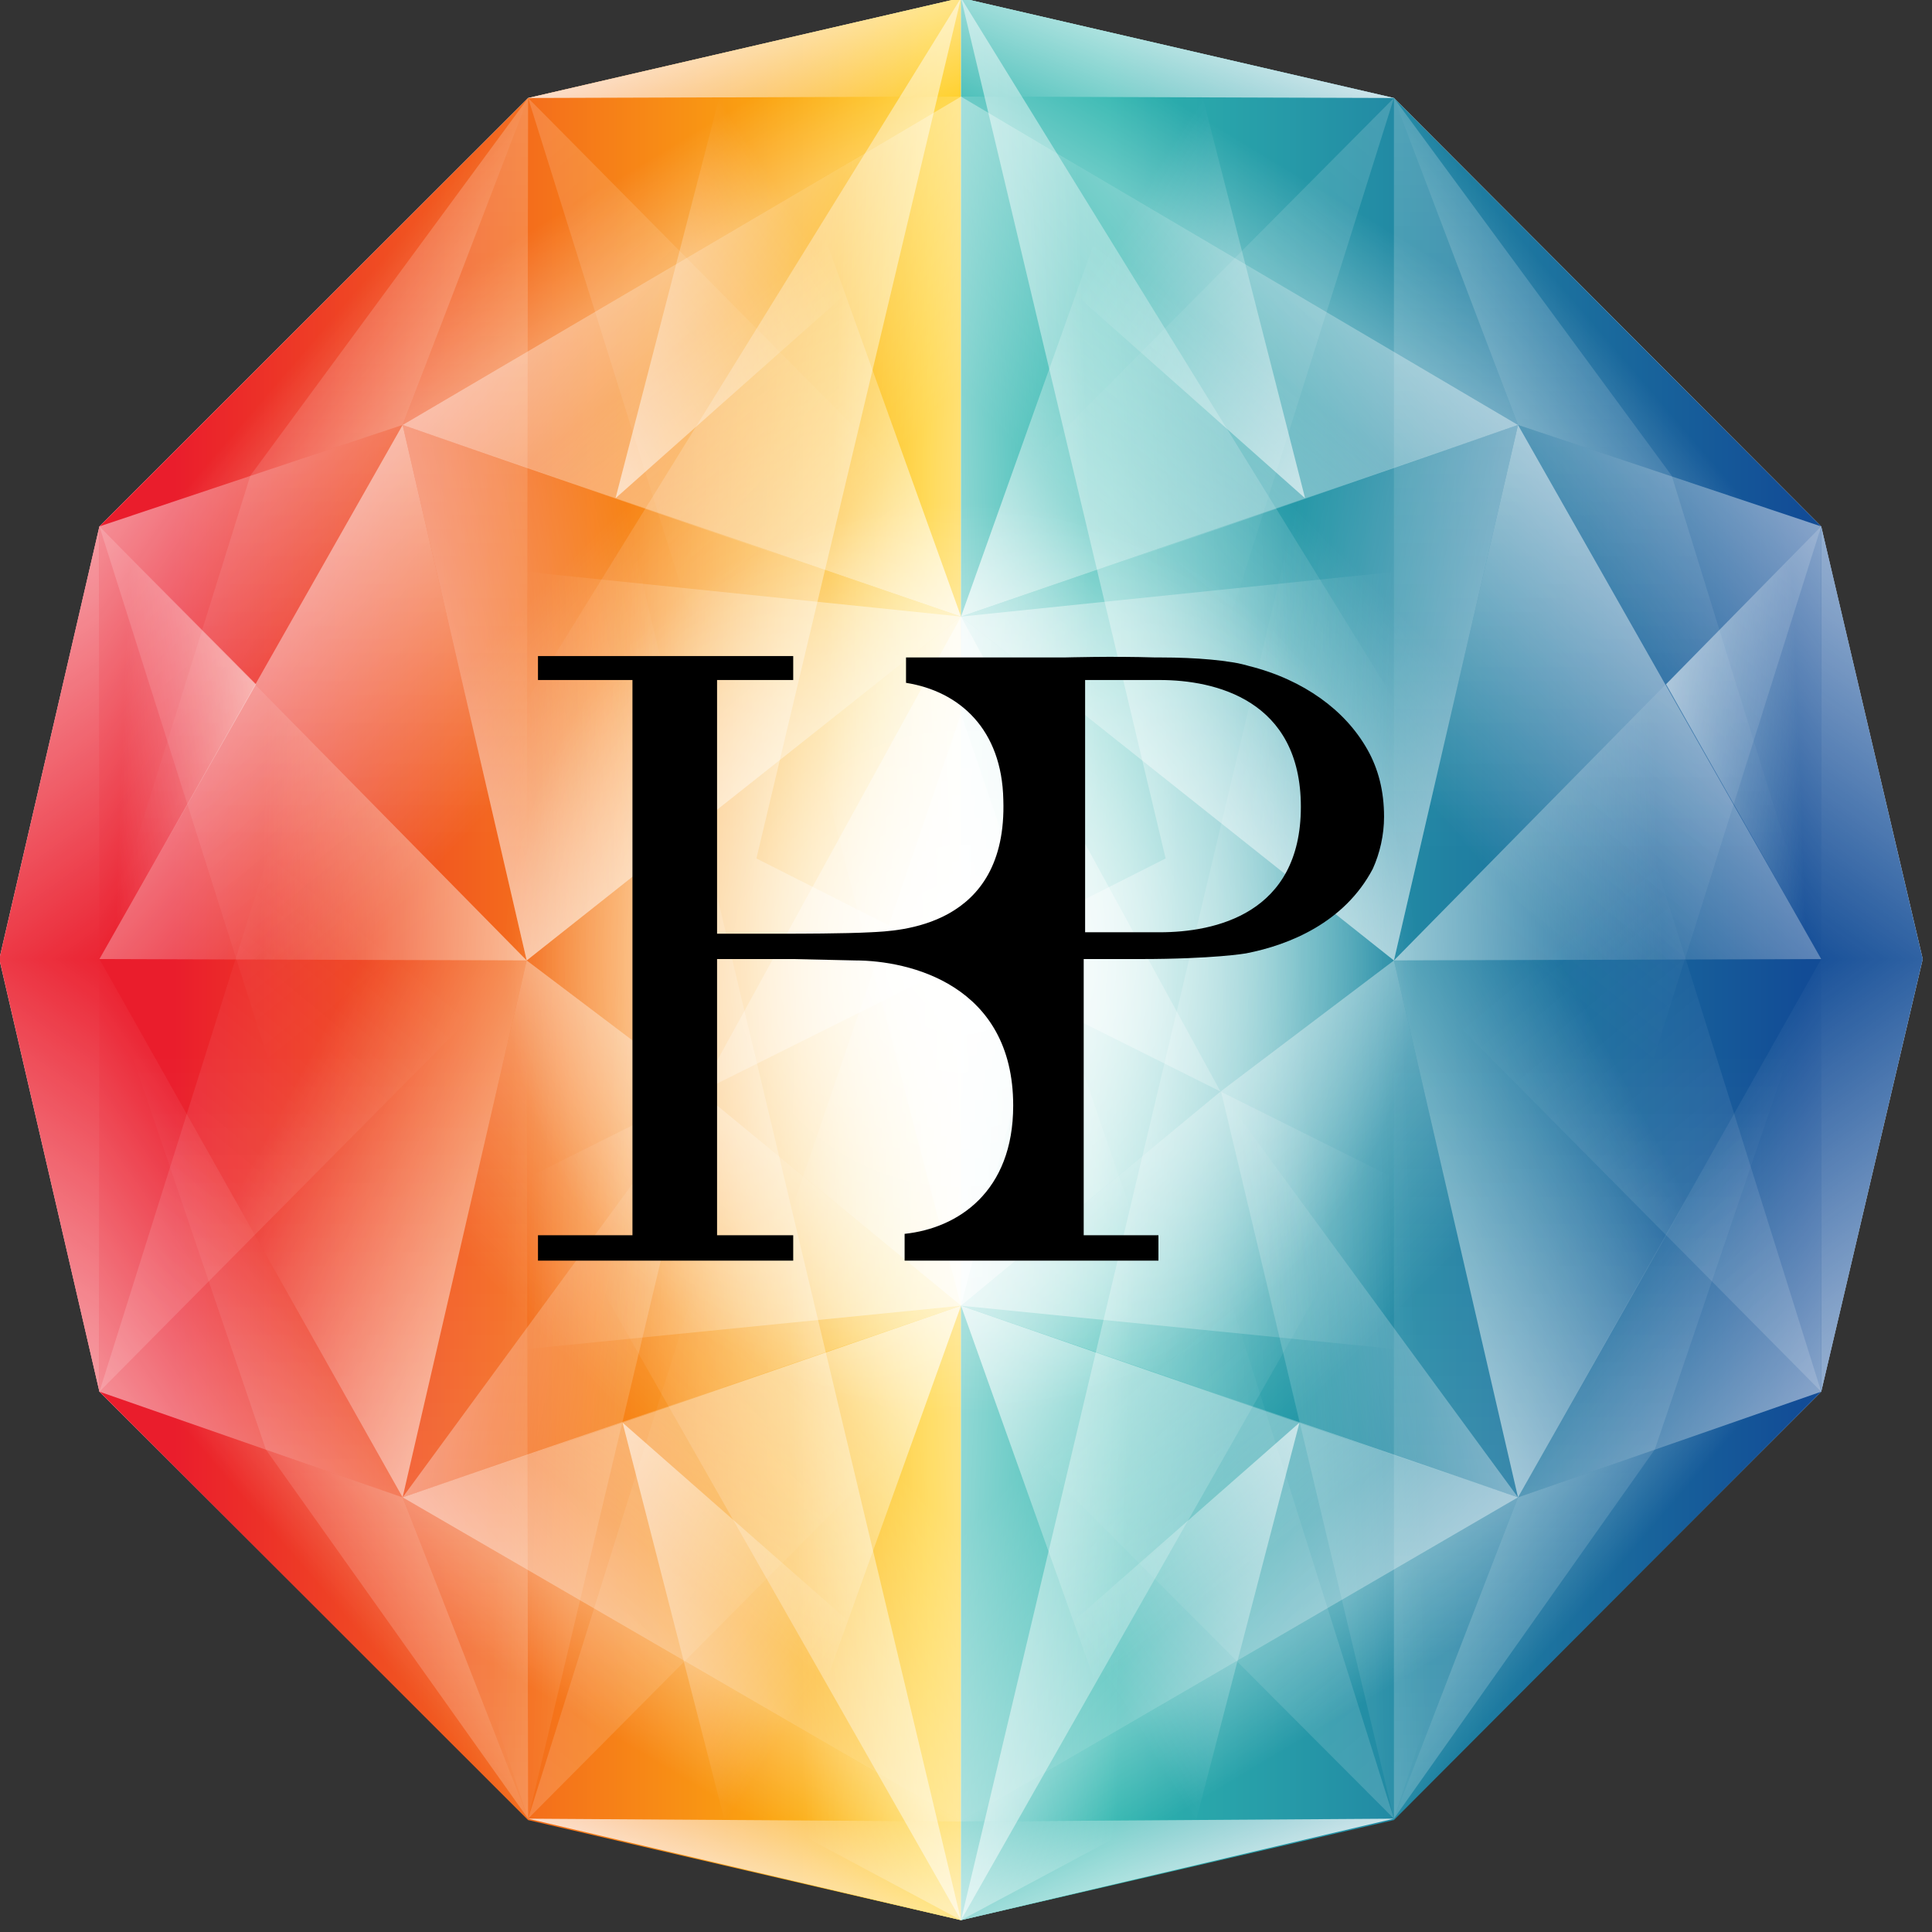 <?xml version="1.0" encoding="UTF-8" standalone="no"?>
<!DOCTYPE svg PUBLIC "-//W3C//DTD SVG 1.1//EN" "http://www.w3.org/Graphics/SVG/1.1/DTD/svg11.dtd">
<svg width="100%" height="100%" viewBox="0 0 137 137" version="1.1" xmlns="http://www.w3.org/2000/svg" xmlns:xlink="http://www.w3.org/1999/xlink" xml:space="preserve" xmlns:serif="http://www.serif.com/" style="fill-rule:evenodd;clip-rule:evenodd;stroke-linejoin:round;stroke-miterlimit:1.414;">
    <rect x="0" y="0" width="137" height="137" fill="#333333" stroke="none"/>
    <g id="Artboard1" transform="matrix(0.868,0,0,0.882,-237.844,-278.091)">
        <rect x="273.911" y="315.122" width="157.148" height="154.592" style="fill:none;"/>
        <g transform="matrix(1.152,0,0,1.133,264.396,308.899)">
            <path d="M137.5,43L107.2,12.6L76.5,5.5L45.8,12.6L15.4,43L8.3,73.7L15.4,104.4L45.8,134.7L76.5,141.9L107.2,134.7L137.5,104.4L144.7,73.7L137.5,43Z" style="fill:white;fill-rule:nonzero;"/>
        </g>
        <g transform="matrix(1.152,0,0,1.133,264.396,308.899)">
            <path d="M76.5,5.5L76.5,141.9L45.8,134.8L15.4,104.4L8.3,73.7L15.4,43L45.8,12.6L76.5,5.5Z" style="fill:url(#_Linear1);fill-rule:nonzero;"/>
        </g>
        <g transform="matrix(1.152,0,0,1.133,264.396,308.899)">
            <path d="M76.5,5.5L76.5,141.9L107.2,134.8L137.5,104.4L144.7,73.7L137.5,43L107.2,12.6L76.5,5.5Z" style="fill:url(#_Linear2);fill-rule:nonzero;"/>
        </g>
        <g transform="matrix(1.152,0,0,1.133,264.396,308.899)">
            <g>
                <g>
                    <path d="M45.8,134.7L76.5,5.5L15.4,104.4L76.5,73.9L15.4,43" style="fill:url(#_Linear3);fill-rule:nonzero;"/>
                    <path d="M45.8,134.7L76.5,134.9L76.5,141.9L45.8,134.7Z" style="fill:url(#_Linear4);fill-rule:nonzero;"/>
                    <path d="M45.8,12.6L76.5,12.5L76.5,5.5L45.8,12.6Z" style="fill:url(#_Linear5);fill-rule:nonzero;"/>
                    <path d="M15.4,104.4L45.8,134.7L36.9,111.9L15.4,104.4Z" style="fill:url(#_Linear6);fill-rule:nonzero;"/>
                    <path d="M15.4,43L45.8,12.6L36.9,35.8L15.4,43Z" style="fill:url(#_Linear7);fill-rule:nonzero;"/>
                    <path d="M15.4,73.7L36.9,35.8L15.4,43L15.4,73.7Z" style="fill:url(#_Linear8);fill-rule:nonzero;"/>
                    <path d="M15.4,73.7L36.9,111.9L15.4,104.4L15.4,73.7Z" style="fill:url(#_Linear9);fill-rule:nonzero;"/>
                    <path d="M45.8,12.6L36.9,35.8L76.5,12.5L45.8,12.6Z" style="fill:url(#_Linear10);fill-rule:nonzero;"/>
                    <path d="M45.8,134.7L36.9,111.9L76.5,134.9L45.8,134.7Z" style="fill:url(#_Linear11);fill-rule:nonzero;"/>
                    <path d="M15.4,73.7L45.7,73.8L36.9,35.8L15.4,73.7Z" style="fill:url(#_Linear12);fill-rule:nonzero;"/>
                    <path d="M15.4,73.7L45.7,73.8L36.9,111.9L15.4,73.7Z" style="fill:url(#_Linear13);fill-rule:nonzero;"/>
                    <path d="M36.9,35.8L76.5,49.5L76.5,12.5L36.9,35.8Z" style="fill:url(#_Linear14);fill-rule:nonzero;"/>
                    <path d="M76.5,49.4L45.7,73.8L36.9,35.8L76.5,49.4Z" style="fill:url(#_Linear15);fill-rule:nonzero;"/>
                    <path d="M36.9,111.9L76.5,98.3L76.5,134.9L36.9,111.9Z" style="fill:url(#_Linear16);fill-rule:nonzero;"/>
                    <path d="M76.5,98.3L58,83.1L45.7,73.8L36.9,111.9L76.5,98.3Z" style="fill:url(#_Linear17);fill-rule:nonzero;"/>
                    <path d="M45.7,73.8L76.5,74L76.5,98.3L58,83.1L45.7,73.8Z" style="fill:url(#_Linear18);fill-rule:nonzero;"/>
                    <path d="M45.7,73.8L76.5,74L76.5,49.4L45.7,73.8Z" style="fill:url(#_Linear19);fill-rule:nonzero;"/>
                    <path d="M45.7,12.5L76.5,141.9L26.5,54L45.7,12.5Z" style="fill:url(#_Linear20);fill-rule:nonzero;"/>
                    <path d="M76.5,49.4L58,83.1L15.4,104.4L76.5,98.3" style="fill:url(#_Linear21);fill-rule:nonzero;"/>
                    <path d="M76.5,98.3L58,83.1L45.7,73.8L15.4,43.1L76.5,49.4" style="fill:url(#_Linear22);fill-rule:nonzero;"/>
                    <path d="M57.1,24L76.5,98.3L76.5,12.5" style="fill:url(#_Linear23);fill-rule:nonzero;"/>
                    <path d="M51.8,128.7L76.5,56.3L76.5,141.9" style="fill:url(#_Linear24);fill-rule:nonzero;"/>
                    <path d="M15.4,43L45.7,73.8L15.4,73.7L8.3,73.7" style="fill:url(#_Linear25);fill-rule:nonzero;"/>
                    <path d="M15.4,43L26.5,54.2L15.4,73.7" style="fill:url(#_Linear26);fill-rule:nonzero;"/>
                    <path d="M45.7,73.8L15.4,104.4L37,35.7" style="fill:url(#_Linear27);fill-rule:nonzero;"/>
                    <path d="M45.7,73.8L15.4,43L37,111.3" style="fill:url(#_Linear28);fill-rule:nonzero;"/>
                    <path d="M76.1,104.2L45.8,134.7L67.3,66.1" style="fill:url(#_Linear29);fill-rule:nonzero;"/>
                    <path d="M76.1,43.2L45.8,12.6L67.3,81.3" style="fill:url(#_Linear30);fill-rule:nonzero;"/>
                    <path d="M76.5,49.4L36.9,35.8L45.7,73.8" style="fill:url(#_Linear31);fill-rule:nonzero;"/>
                    <path d="M76.5,98.4L36.9,111.9L58,83.1" style="fill:url(#_Linear32);fill-rule:nonzero;"/>
                    <path d="M63.3,12.6L76.5,49.4L36.9,35.8" style="fill:url(#_Linear33);fill-rule:nonzero;"/>
                    <path d="M63.3,135.1L76.5,98.3L36.9,112" style="fill:url(#_Linear34);fill-rule:nonzero;"/>
                    <path d="M45.7,73.8L45.8,12.6L26.1,39.4L15.4,73.7" style="fill:url(#_Linear35);fill-rule:nonzero;"/>
                    <path d="M45.7,73.8L45.8,134.7L27.2,108.5L15.4,73.7" style="fill:url(#_Linear36);fill-rule:nonzero;"/>
                    <path d="M84.7,134.9L52.5,106.6L59.7,134.7" style="fill:url(#_Linear37);fill-rule:nonzero;"/>
                    <path d="M84.2,12.4L52,41L59.4,12.4" style="fill:url(#_Linear38);fill-rule:nonzero;"/>
                    <path d="M8.3,73.7L15.4,73.7L15.4,43L8.3,73.7Z" style="fill:url(#_Linear39);fill-rule:nonzero;"/>
                    <path d="M8.3,73.7L15.4,73.7L15.4,104.4L8.3,73.7Z" style="fill:url(#_Linear40);fill-rule:nonzero;"/>
                </g>
                <g>
                    <path d="M107.2,134.7L76.5,5.5L137.5,104.4L76.5,73.9L137.6,43" style="fill:url(#_Linear41);fill-rule:nonzero;"/>
                    <path d="M107.2,134.7L76.5,134.9L76.5,141.9L107.2,134.7Z" style="fill:url(#_Linear42);fill-rule:nonzero;"/>
                    <path d="M107.2,12.6L76.5,12.5L76.5,5.5L107.2,12.6Z" style="fill:url(#_Linear43);fill-rule:nonzero;"/>
                    <path d="M137.5,104.4L107.2,134.7L116,111.9L137.5,104.4Z" style="fill:url(#_Linear44);fill-rule:nonzero;"/>
                    <path d="M137.5,43L107.2,12.6L116,35.8L137.5,43Z" style="fill:url(#_Linear45);fill-rule:nonzero;"/>
                    <path d="M137.5,73.7L116,35.8L137.5,43L137.5,73.7Z" style="fill:url(#_Linear46);fill-rule:nonzero;"/>
                    <path d="M137.5,73.7L116,111.9L137.5,104.4L137.5,73.7Z" style="fill:url(#_Linear47);fill-rule:nonzero;"/>
                    <path d="M107.2,12.6L116,35.8L76.5,12.5L107.2,12.6Z" style="fill:url(#_Linear48);fill-rule:nonzero;"/>
                    <path d="M107.2,134.7L116,111.9L76.5,134.9L107.2,134.7Z" style="fill:url(#_Linear49);fill-rule:nonzero;"/>
                    <path d="M137.5,73.7L107.2,73.8L116,35.8L137.5,73.7Z" style="fill:url(#_Linear50);fill-rule:nonzero;"/>
                    <path d="M137.6,73.7L107.2,73.8L116,111.9L137.6,73.7Z" style="fill:url(#_Linear51);fill-rule:nonzero;"/>
                    <path d="M116,35.8L76.5,49.5L76.5,12.5L116,35.8Z" style="fill:url(#_Linear52);fill-rule:nonzero;"/>
                    <path d="M76.5,49.4L107.2,73.8L116,35.8L76.5,49.4Z" style="fill:url(#_Linear53);fill-rule:nonzero;"/>
                    <path d="M116,111.9L76.5,98.3L76.5,134.9L116,111.9Z" style="fill:url(#_Linear54);fill-rule:nonzero;"/>
                    <path d="M76.5,98.3L94.9,83.1L107.2,73.8L116,111.9L76.5,98.3Z" style="fill:url(#_Linear55);fill-rule:nonzero;"/>
                    <path d="M107.2,73.8L76.5,74L76.5,98.3L94.9,83.1L107.2,73.8Z" style="fill:url(#_Linear56);fill-rule:nonzero;"/>
                    <path d="M107.2,73.8L76.5,74L76.5,49.4L107.2,73.8Z" style="fill:url(#_Linear57);fill-rule:nonzero;"/>
                    <path d="M107.2,12.5L76.5,141.9L126.4,54L107.2,12.5Z" style="fill:url(#_Linear58);fill-rule:nonzero;"/>
                    <path d="M76.5,49.4L94.9,83.1L137.6,104.4L76.5,98.3" style="fill:url(#_Linear59);fill-rule:nonzero;"/>
                    <path d="M76.5,98.3L94.9,83.1L107.2,73.8L137.5,43.1L76.5,49.4" style="fill:url(#_Linear60);fill-rule:nonzero;"/>
                    <path d="M95.9,24L76.5,98.3L76.5,12.5" style="fill:url(#_Linear61);fill-rule:nonzero;"/>
                    <path d="M101.2,128.7L76.5,56.3L76.5,141.9" style="fill:url(#_Linear62);fill-rule:nonzero;"/>
                    <path d="M137.5,43L107.2,73.8L137.5,73.7L144.7,73.7" style="fill:url(#_Linear63);fill-rule:nonzero;"/>
                    <path d="M137.5,43L126.5,54.2L137.5,73.7" style="fill:url(#_Linear64);fill-rule:nonzero;"/>
                    <path d="M107.2,73.8L137.5,104.4L116,35.7" style="fill:url(#_Linear65);fill-rule:nonzero;"/>
                    <path d="M107.2,73.8L137.5,43L116,111.3" style="fill:url(#_Linear66);fill-rule:nonzero;"/>
                    <path d="M76.8,104.2L107.2,134.7L85.6,66.1" style="fill:url(#_Linear67);fill-rule:nonzero;"/>
                    <path d="M76.8,43.2L107.2,12.6L85.6,81.3" style="fill:url(#_Linear68);fill-rule:nonzero;"/>
                    <path d="M76.5,49.4L116,35.8L107.2,73.8" style="fill:url(#_Linear69);fill-rule:nonzero;"/>
                    <path d="M76.4,98.4L116,111.9L94.9,83.1" style="fill:url(#_Linear70);fill-rule:nonzero;"/>
                    <path d="M89.6,12.6L76.5,49.4L116,35.8" style="fill:url(#_Linear71);fill-rule:nonzero;"/>
                    <path d="M89.6,135.1L76.5,98.3L116,112" style="fill:url(#_Linear72);fill-rule:nonzero;"/>
                    <path d="M107.2,73.8L107.2,12.6L126.9,39.4L137.5,73.7" style="fill:url(#_Linear73);fill-rule:nonzero;"/>
                    <path d="M107.2,73.8L107.2,134.7L125.7,108.5L137.5,73.7" style="fill:url(#_Linear74);fill-rule:nonzero;"/>
                    <path d="M68.3,134.9L100.5,106.6L93.2,134.7" style="fill:url(#_Linear75);fill-rule:nonzero;"/>
                    <path d="M68.7,12.4L100.9,41L93.6,12.4" style="fill:url(#_Linear76);fill-rule:nonzero;"/>
                    <path d="M144.7,73.7L137.5,73.7L137.5,43L144.7,73.7Z" style="fill:url(#_Linear77);fill-rule:nonzero;"/>
                    <path d="M144.7,73.7L137.5,73.7L137.5,104.4L144.7,73.7Z" style="fill:url(#_Linear78);fill-rule:nonzero;"/>
                </g>
            </g>
            <circle cx="76.5" cy="73.7" r="32.5" style="fill:url(#_Radial79);"/>
        </g>
        <g transform="matrix(1.152,0,0,1.133,264.396,308.899)">
            <path d="M105.3,58.8C104.5,57.4 103.4,56.2 102,55.2C100.6,54.2 98.9,53.4 96.9,52.9C95.6,52.5 93.1,52.3 90.7,52.3L90.3,52.3C87.1,52.2 84.1,52.3 83.8,52.3L72.6,52.3L72.6,54.1C76.4,54.7 79.4,57.4 79.5,62.4C79.8,71.5 72,71.7 70.1,71.8C68.3,71.9 64.6,71.9 64.6,71.9L59.2,71.9L59.2,53.9L64.6,53.9L64.6,52.2L46.5,52.2L46.5,53.9L53.2,53.9L53.2,93.3L46.5,93.3L46.5,95.1L64.6,95.1L64.6,93.3L59.2,93.3L59.2,73.7L64.6,73.7L69,73.8C72.8,73.8 80.2,75.5 80.2,84.1C80.2,90.2 76.3,92.8 72.5,93.2L72.5,95.1L90.5,95.1L90.5,93.3L89.3,93.3L85.2,93.3L85.2,75.4L85.2,74.4L85.2,73.7L89.2,73.7C94.4,73.7 96.7,73.3 96.7,73.3C99.8,72.7 103.7,71.1 105.7,67.3C106.2,66.2 106.5,64.9 106.5,63.6C106.5,61.8 106.1,60.2 105.3,58.8ZM90.6,71.8L85.3,71.8L85.3,53.9L90.6,53.9C94.5,53.9 100.6,55.3 100.6,62.9C100.6,70.5 94.5,71.8 90.6,71.8Z" style="fill-rule:nonzero;"/>
        </g>
    </g>
    <defs>
        <linearGradient id="_Linear1" x1="0" y1="0" x2="1" y2="0" gradientUnits="userSpaceOnUse" gradientTransform="matrix(68.199,0,0,68.199,8.275,73.683)"><stop offset="0" style="stop-color:rgb(234,29,44);stop-opacity:1"/><stop offset="0.18" style="stop-color:rgb(234,29,44);stop-opacity:1"/><stop offset="0.97" style="stop-color:rgb(255,200,9);stop-opacity:1"/><stop offset="1" style="stop-color:rgb(255,200,9);stop-opacity:1"/></linearGradient>
        <linearGradient id="_Linear2" x1="0" y1="0" x2="1" y2="0" gradientUnits="userSpaceOnUse" gradientTransform="matrix(68.199,0,0,68.199,76.473,73.683)"><stop offset="0" style="stop-color:rgb(45,181,174);stop-opacity:1"/><stop offset="0.15" style="stop-color:rgb(45,181,174);stop-opacity:1"/><stop offset="0.88" style="stop-color:rgb(18,76,150);stop-opacity:1"/><stop offset="1" style="stop-color:rgb(18,76,150);stop-opacity:1"/></linearGradient>
        <linearGradient id="_Linear3" x1="0" y1="0" x2="1" y2="0" gradientUnits="userSpaceOnUse" gradientTransform="matrix(-58.084,-2.107,2.107,-58.084,103.148,71.637)"><stop offset="0" style="stop-color:white;stop-opacity:1"/><stop offset="1" style="stop-color:white;stop-opacity:0"/></linearGradient>
        <linearGradient id="_Linear4" x1="0" y1="0" x2="1" y2="0" gradientUnits="userSpaceOnUse" gradientTransform="matrix(6.652,-16.932,16.932,6.652,58.763,144.313)"><stop offset="0" style="stop-color:white;stop-opacity:1"/><stop offset="1" style="stop-color:white;stop-opacity:0"/></linearGradient>
        <linearGradient id="_Linear5" x1="0" y1="0" x2="1" y2="0" gradientUnits="userSpaceOnUse" gradientTransform="matrix(6.652,16.933,-16.933,6.652,58.763,3.047)"><stop offset="0" style="stop-color:white;stop-opacity:1"/><stop offset="1" style="stop-color:white;stop-opacity:0"/></linearGradient>
        <linearGradient id="_Linear6" x1="0" y1="0" x2="1" y2="0" gradientUnits="userSpaceOnUse" gradientTransform="matrix(-20.409,17.537,-17.537,-20.409,51.926,101.232)"><stop offset="0" style="stop-color:white;stop-opacity:1"/><stop offset="1" style="stop-color:white;stop-opacity:0"/></linearGradient>
        <linearGradient id="_Linear7" x1="0" y1="0" x2="1" y2="0" gradientUnits="userSpaceOnUse" gradientTransform="matrix(-20.789,-17.863,17.863,-20.789,52.348,46.491)"><stop offset="0" style="stop-color:white;stop-opacity:1"/><stop offset="1" style="stop-color:white;stop-opacity:0"/></linearGradient>
        <linearGradient id="_Linear8" x1="0" y1="0" x2="1" y2="0" gradientUnits="userSpaceOnUse" gradientTransform="matrix(30.711,21.238,-21.238,30.711,-2.031,35.221)"><stop offset="0" style="stop-color:white;stop-opacity:1"/><stop offset="1" style="stop-color:white;stop-opacity:0"/></linearGradient>
        <linearGradient id="_Linear9" x1="0" y1="0" x2="1" y2="0" gradientUnits="userSpaceOnUse" gradientTransform="matrix(30.711,-21.238,21.238,30.711,-1.961,112.24)"><stop offset="0" style="stop-color:white;stop-opacity:1"/><stop offset="1" style="stop-color:white;stop-opacity:0"/></linearGradient>
        <linearGradient id="_Linear10" x1="0" y1="0" x2="1" y2="0" gradientUnits="userSpaceOnUse" gradientTransform="matrix(-13.31,-22.083,22.083,-13.31,66.229,39.925)"><stop offset="0" style="stop-color:white;stop-opacity:1"/><stop offset="1" style="stop-color:white;stop-opacity:0"/></linearGradient>
        <linearGradient id="_Linear11" x1="0" y1="0" x2="1" y2="0" gradientUnits="userSpaceOnUse" gradientTransform="matrix(-13.279,22.031,-22.031,-13.279,66.256,107.545)"><stop offset="0" style="stop-color:white;stop-opacity:1"/><stop offset="1" style="stop-color:white;stop-opacity:0"/></linearGradient>
        <linearGradient id="_Linear12" x1="0" y1="0" x2="1" y2="0" gradientUnits="userSpaceOnUse" gradientTransform="matrix(29.777,27.639,-27.639,29.777,9.625,39.365)"><stop offset="0" style="stop-color:white;stop-opacity:1"/><stop offset="1" style="stop-color:white;stop-opacity:0"/></linearGradient>
        <linearGradient id="_Linear13" x1="0" y1="0" x2="1" y2="0" gradientUnits="userSpaceOnUse" gradientTransform="matrix(-34.137,-18.064,18.064,-34.137,61.753,103.656)"><stop offset="0" style="stop-color:white;stop-opacity:1"/><stop offset="1" style="stop-color:white;stop-opacity:0"/></linearGradient>
        <linearGradient id="_Linear14" x1="0" y1="0" x2="1" y2="0" gradientUnits="userSpaceOnUse" gradientTransform="matrix(35.248,32.717,-32.717,35.248,36.645,5.508)"><stop offset="0" style="stop-color:white;stop-opacity:1"/><stop offset="1" style="stop-color:white;stop-opacity:0"/></linearGradient>
        <linearGradient id="_Linear15" x1="0" y1="0" x2="1" y2="0" gradientUnits="userSpaceOnUse" gradientTransform="matrix(-33.215,-32.758,32.758,-33.215,79.989,80.237)"><stop offset="0" style="stop-color:white;stop-opacity:1"/><stop offset="1" style="stop-color:white;stop-opacity:0"/></linearGradient>
        <linearGradient id="_Linear16" x1="0" y1="0" x2="1" y2="0" gradientUnits="userSpaceOnUse" gradientTransform="matrix(35.199,-32.672,32.672,35.199,36.584,142.074)"><stop offset="0" style="stop-color:white;stop-opacity:1"/><stop offset="1" style="stop-color:white;stop-opacity:0"/></linearGradient>
        <linearGradient id="_Linear17" x1="0" y1="0" x2="1" y2="0" gradientUnits="userSpaceOnUse" gradientTransform="matrix(-33.177,32.72,-32.72,-33.177,79.935,67.498)"><stop offset="0" style="stop-color:white;stop-opacity:1"/><stop offset="1" style="stop-color:white;stop-opacity:0"/></linearGradient>
        <linearGradient id="_Linear18" x1="0" y1="0" x2="1" y2="0" gradientUnits="userSpaceOnUse" gradientTransform="matrix(-29.52,-1.071,1.071,-29.52,90.412,86.66)"><stop offset="0" style="stop-color:white;stop-opacity:1"/><stop offset="1" style="stop-color:white;stop-opacity:0"/></linearGradient>
        <linearGradient id="_Linear19" x1="0" y1="0" x2="1" y2="0" gradientUnits="userSpaceOnUse" gradientTransform="matrix(-29.518,1.071,-1.071,-29.518,90.415,61.197)"><stop offset="0" style="stop-color:white;stop-opacity:1"/><stop offset="1" style="stop-color:white;stop-opacity:0"/></linearGradient>
        <linearGradient id="_Linear20" x1="0" y1="0" x2="1" y2="0" gradientUnits="userSpaceOnUse" gradientTransform="matrix(-49.596,-1.799,1.799,-49.596,101.473,78.674)"><stop offset="0" style="stop-color:white;stop-opacity:1"/><stop offset="1" style="stop-color:white;stop-opacity:0"/></linearGradient>
        <linearGradient id="_Linear21" x1="0" y1="0" x2="1" y2="0" gradientUnits="userSpaceOnUse" gradientTransform="matrix(-56.831,-2.061,2.061,-56.831,103.194,78.985)"><stop offset="0" style="stop-color:white;stop-opacity:1"/><stop offset="1" style="stop-color:white;stop-opacity:0"/></linearGradient>
        <linearGradient id="_Linear22" x1="0" y1="0" x2="1" y2="0" gradientUnits="userSpaceOnUse" gradientTransform="matrix(-56.799,2.06,-2.06,-56.799,103.174,68.629)"><stop offset="0" style="stop-color:white;stop-opacity:1"/><stop offset="1" style="stop-color:white;stop-opacity:0"/></linearGradient>
        <linearGradient id="_Linear23" x1="0" y1="0" x2="1" y2="0" gradientUnits="userSpaceOnUse" gradientTransform="matrix(-20.643,-0.749,0.749,-20.643,87.466,55.803)"><stop offset="0" style="stop-color:white;stop-opacity:1"/><stop offset="1" style="stop-color:white;stop-opacity:0"/></linearGradient>
        <linearGradient id="_Linear24" x1="0" y1="0" x2="1" y2="0" gradientUnits="userSpaceOnUse" gradientTransform="matrix(-25.496,0.925,-0.925,-25.496,89.68,98.634)"><stop offset="0" style="stop-color:white;stop-opacity:1"/><stop offset="1" style="stop-color:white;stop-opacity:0"/></linearGradient>
        <linearGradient id="_Linear25" x1="0" y1="0" x2="1" y2="0" gradientUnits="userSpaceOnUse" gradientTransform="matrix(-34.989,-1.269,1.269,-34.989,62.254,60.152)"><stop offset="0" style="stop-color:white;stop-opacity:1"/><stop offset="1" style="stop-color:white;stop-opacity:0"/></linearGradient>
        <linearGradient id="_Linear26" x1="0" y1="0" x2="1" y2="0" gradientUnits="userSpaceOnUse" gradientTransform="matrix(-16.873,-0.612,0.612,-16.873,33.896,58.996)"><stop offset="0" style="stop-color:white;stop-opacity:1"/><stop offset="1" style="stop-color:white;stop-opacity:0"/></linearGradient>
        <linearGradient id="_Linear27" x1="0" y1="0" x2="1" y2="0" gradientUnits="userSpaceOnUse" gradientTransform="matrix(42.608,-51.945,51.945,42.608,-12.318,120.194)"><stop offset="0" style="stop-color:white;stop-opacity:0.3"/><stop offset="1" style="stop-color:white;stop-opacity:0"/></linearGradient>
        <linearGradient id="_Linear28" x1="0" y1="0" x2="1" y2="0" gradientUnits="userSpaceOnUse" gradientTransform="matrix(42.445,51.746,-51.746,42.445,-12.234,27.244)"><stop offset="0" style="stop-color:white;stop-opacity:0.3"/><stop offset="1" style="stop-color:white;stop-opacity:0"/></linearGradient>
        <linearGradient id="_Linear29" x1="0" y1="0" x2="1" y2="0" gradientUnits="userSpaceOnUse" gradientTransform="matrix(42.613,-51.95,51.95,42.613,18.045,150.563)"><stop offset="0" style="stop-color:white;stop-opacity:0.3"/><stop offset="1" style="stop-color:white;stop-opacity:0"/></linearGradient>
        <linearGradient id="_Linear30" x1="0" y1="0" x2="1" y2="0" gradientUnits="userSpaceOnUse" gradientTransform="matrix(42.613,51.95,-51.95,42.613,18.045,-3.203)"><stop offset="0" style="stop-color:white;stop-opacity:0.3"/><stop offset="1" style="stop-color:white;stop-opacity:0"/></linearGradient>
        <linearGradient id="_Linear31" x1="0" y1="0" x2="1" y2="0" gradientUnits="userSpaceOnUse" gradientTransform="matrix(38.691,-8.185,8.185,38.691,16.345,60.081)"><stop offset="0" style="stop-color:white;stop-opacity:1"/><stop offset="1" style="stop-color:white;stop-opacity:0"/></linearGradient>
        <linearGradient id="_Linear32" x1="0" y1="0" x2="1" y2="0" gradientUnits="userSpaceOnUse" gradientTransform="matrix(38.777,8.203,-8.203,38.777,15.602,90.755)"><stop offset="0" style="stop-color:white;stop-opacity:1"/><stop offset="1" style="stop-color:white;stop-opacity:0"/></linearGradient>
        <linearGradient id="_Linear33" x1="0" y1="0" x2="1" y2="0" gradientUnits="userSpaceOnUse" gradientTransform="matrix(-21.755,-28.969,28.969,-21.755,77.218,60.245)"><stop offset="0" style="stop-color:white;stop-opacity:1"/><stop offset="1" style="stop-color:white;stop-opacity:0"/></linearGradient>
        <linearGradient id="_Linear34" x1="0" y1="0" x2="1" y2="0" gradientUnits="userSpaceOnUse" gradientTransform="matrix(-21.738,28.946,-28.946,-21.738,77.189,87.492)"><stop offset="0" style="stop-color:white;stop-opacity:1"/><stop offset="1" style="stop-color:white;stop-opacity:0"/></linearGradient>
        <linearGradient id="_Linear35" x1="0" y1="0" x2="1" y2="0" gradientUnits="userSpaceOnUse" gradientTransform="matrix(0.169,74.803,-74.803,0.169,30.473,-7.653)"><stop offset="0" style="stop-color:white;stop-opacity:0.3"/><stop offset="1" style="stop-color:white;stop-opacity:0"/></linearGradient>
        <linearGradient id="_Linear36" x1="0" y1="0" x2="1" y2="0" gradientUnits="userSpaceOnUse" gradientTransform="matrix(0.169,-74.551,74.551,0.169,30.472,154.946)"><stop offset="0" style="stop-color:white;stop-opacity:0.3"/><stop offset="1" style="stop-color:white;stop-opacity:0"/></linearGradient>
        <linearGradient id="_Linear37" x1="0" y1="0" x2="1" y2="0" gradientUnits="userSpaceOnUse" gradientTransform="matrix(30.202,19.247,-19.247,30.202,35.035,107.229)"><stop offset="0" style="stop-color:white;stop-opacity:1"/><stop offset="1" style="stop-color:white;stop-opacity:0"/></linearGradient>
        <linearGradient id="_Linear38" x1="0" y1="0" x2="1" y2="0" gradientUnits="userSpaceOnUse" gradientTransform="matrix(30.298,-19.307,19.307,30.298,34.49,40.248)"><stop offset="0" style="stop-color:white;stop-opacity:1"/><stop offset="1" style="stop-color:white;stop-opacity:0"/></linearGradient>
        <linearGradient id="_Linear39" x1="0" y1="0" x2="1" y2="0" gradientUnits="userSpaceOnUse" gradientTransform="matrix(20.301,28.701,-28.701,20.301,0.831,42.763)"><stop offset="0" style="stop-color:white;stop-opacity:0.7"/><stop offset="0.36" style="stop-color:white;stop-opacity:0.486"/><stop offset="1" style="stop-color:white;stop-opacity:0"/></linearGradient>
        <linearGradient id="_Linear40" x1="0" y1="0" x2="1" y2="0" gradientUnits="userSpaceOnUse" gradientTransform="matrix(20.301,-28.701,28.701,20.301,0.831,104.608)"><stop offset="0" style="stop-color:white;stop-opacity:0.7"/><stop offset="0.36" style="stop-color:white;stop-opacity:0.486"/><stop offset="1" style="stop-color:white;stop-opacity:0"/></linearGradient>
        <linearGradient id="_Linear41" x1="0" y1="0" x2="1" y2="0" gradientUnits="userSpaceOnUse" gradientTransform="matrix(58.084,-2.107,2.107,58.084,49.798,71.637)"><stop offset="0" style="stop-color:white;stop-opacity:1"/><stop offset="1" style="stop-color:white;stop-opacity:0"/></linearGradient>
        <linearGradient id="_Linear42" x1="0" y1="0" x2="1" y2="0" gradientUnits="userSpaceOnUse" gradientTransform="matrix(-6.652,-16.932,16.932,-6.652,94.184,144.313)"><stop offset="0" style="stop-color:white;stop-opacity:1"/><stop offset="1" style="stop-color:white;stop-opacity:0"/></linearGradient>
        <linearGradient id="_Linear43" x1="0" y1="0" x2="1" y2="0" gradientUnits="userSpaceOnUse" gradientTransform="matrix(-6.652,16.933,-16.933,-6.652,94.184,3.047)"><stop offset="0" style="stop-color:white;stop-opacity:1"/><stop offset="1" style="stop-color:white;stop-opacity:0"/></linearGradient>
        <linearGradient id="_Linear44" x1="0" y1="0" x2="1" y2="0" gradientUnits="userSpaceOnUse" gradientTransform="matrix(20.409,17.537,-17.537,20.409,101.02,101.232)"><stop offset="0" style="stop-color:white;stop-opacity:1"/><stop offset="1" style="stop-color:white;stop-opacity:0"/></linearGradient>
        <linearGradient id="_Linear45" x1="0" y1="0" x2="1" y2="0" gradientUnits="userSpaceOnUse" gradientTransform="matrix(20.789,-17.863,17.863,20.789,100.599,46.491)"><stop offset="0" style="stop-color:white;stop-opacity:1"/><stop offset="1" style="stop-color:white;stop-opacity:0"/></linearGradient>
        <linearGradient id="_Linear46" x1="0" y1="0" x2="1" y2="0" gradientUnits="userSpaceOnUse" gradientTransform="matrix(-30.711,21.238,-21.238,-30.711,154.978,35.221)"><stop offset="0" style="stop-color:white;stop-opacity:1"/><stop offset="1" style="stop-color:white;stop-opacity:0"/></linearGradient>
        <linearGradient id="_Linear47" x1="0" y1="0" x2="1" y2="0" gradientUnits="userSpaceOnUse" gradientTransform="matrix(-30.711,-21.238,21.238,-30.711,154.908,112.24)"><stop offset="0" style="stop-color:white;stop-opacity:1"/><stop offset="1" style="stop-color:white;stop-opacity:0"/></linearGradient>
        <linearGradient id="_Linear48" x1="0" y1="0" x2="1" y2="0" gradientUnits="userSpaceOnUse" gradientTransform="matrix(13.311,-22.083,22.083,13.311,86.718,39.925)"><stop offset="0" style="stop-color:white;stop-opacity:1"/><stop offset="1" style="stop-color:white;stop-opacity:0"/></linearGradient>
        <linearGradient id="_Linear49" x1="0" y1="0" x2="1" y2="0" gradientUnits="userSpaceOnUse" gradientTransform="matrix(13.279,22.031,-22.031,13.279,86.69,107.545)"><stop offset="0" style="stop-color:white;stop-opacity:1"/><stop offset="1" style="stop-color:white;stop-opacity:0"/></linearGradient>
        <linearGradient id="_Linear50" x1="0" y1="0" x2="1" y2="0" gradientUnits="userSpaceOnUse" gradientTransform="matrix(-29.777,27.639,-27.639,-29.777,143.321,39.365)"><stop offset="0" style="stop-color:white;stop-opacity:1"/><stop offset="1" style="stop-color:white;stop-opacity:0"/></linearGradient>
        <linearGradient id="_Linear51" x1="0" y1="0" x2="1" y2="0" gradientUnits="userSpaceOnUse" gradientTransform="matrix(34.137,-18.064,18.064,34.137,91.194,103.656)"><stop offset="0" style="stop-color:white;stop-opacity:1"/><stop offset="1" style="stop-color:white;stop-opacity:0"/></linearGradient>
        <linearGradient id="_Linear52" x1="0" y1="0" x2="1" y2="0" gradientUnits="userSpaceOnUse" gradientTransform="matrix(-35.248,32.717,-32.717,-35.248,116.302,5.508)"><stop offset="0" style="stop-color:white;stop-opacity:1"/><stop offset="1" style="stop-color:white;stop-opacity:0"/></linearGradient>
        <linearGradient id="_Linear53" x1="0" y1="0" x2="1" y2="0" gradientUnits="userSpaceOnUse" gradientTransform="matrix(33.215,-32.758,32.758,33.215,72.958,80.237)"><stop offset="0" style="stop-color:white;stop-opacity:1"/><stop offset="1" style="stop-color:white;stop-opacity:0"/></linearGradient>
        <linearGradient id="_Linear54" x1="0" y1="0" x2="1" y2="0" gradientUnits="userSpaceOnUse" gradientTransform="matrix(-35.199,-32.672,32.672,-35.199,116.363,142.074)"><stop offset="0" style="stop-color:white;stop-opacity:1"/><stop offset="1" style="stop-color:white;stop-opacity:0"/></linearGradient>
        <linearGradient id="_Linear55" x1="0" y1="0" x2="1" y2="0" gradientUnits="userSpaceOnUse" gradientTransform="matrix(33.177,32.72,-32.72,33.177,73.012,67.498)"><stop offset="0" style="stop-color:white;stop-opacity:1"/><stop offset="1" style="stop-color:white;stop-opacity:0"/></linearGradient>
        <linearGradient id="_Linear56" x1="0" y1="0" x2="1" y2="0" gradientUnits="userSpaceOnUse" gradientTransform="matrix(29.52,-1.071,1.071,29.52,62.535,86.66)"><stop offset="0" style="stop-color:white;stop-opacity:1"/><stop offset="1" style="stop-color:white;stop-opacity:0"/></linearGradient>
        <linearGradient id="_Linear57" x1="0" y1="0" x2="1" y2="0" gradientUnits="userSpaceOnUse" gradientTransform="matrix(29.518,1.071,-1.071,29.518,62.532,61.197)"><stop offset="0" style="stop-color:white;stop-opacity:1"/><stop offset="1" style="stop-color:white;stop-opacity:0"/></linearGradient>
        <linearGradient id="_Linear58" x1="0" y1="0" x2="1" y2="0" gradientUnits="userSpaceOnUse" gradientTransform="matrix(49.596,-1.799,1.799,49.596,51.474,78.674)"><stop offset="0" style="stop-color:white;stop-opacity:1"/><stop offset="1" style="stop-color:white;stop-opacity:0"/></linearGradient>
        <linearGradient id="_Linear59" x1="0" y1="0" x2="1" y2="0" gradientUnits="userSpaceOnUse" gradientTransform="matrix(56.831,-2.061,2.061,56.831,49.753,78.985)"><stop offset="0" style="stop-color:white;stop-opacity:1"/><stop offset="1" style="stop-color:white;stop-opacity:0"/></linearGradient>
        <linearGradient id="_Linear60" x1="0" y1="0" x2="1" y2="0" gradientUnits="userSpaceOnUse" gradientTransform="matrix(56.799,2.06,-2.06,56.799,49.772,68.629)"><stop offset="0" style="stop-color:white;stop-opacity:1"/><stop offset="1" style="stop-color:white;stop-opacity:0"/></linearGradient>
        <linearGradient id="_Linear61" x1="0" y1="0" x2="1" y2="0" gradientUnits="userSpaceOnUse" gradientTransform="matrix(20.643,-0.749,0.749,20.643,65.48,55.803)"><stop offset="0" style="stop-color:white;stop-opacity:1"/><stop offset="1" style="stop-color:white;stop-opacity:0"/></linearGradient>
        <linearGradient id="_Linear62" x1="0" y1="0" x2="1" y2="0" gradientUnits="userSpaceOnUse" gradientTransform="matrix(25.496,0.925,-0.925,25.496,63.267,98.634)"><stop offset="0" style="stop-color:white;stop-opacity:1"/><stop offset="1" style="stop-color:white;stop-opacity:0"/></linearGradient>
        <linearGradient id="_Linear63" x1="0" y1="0" x2="1" y2="0" gradientUnits="userSpaceOnUse" gradientTransform="matrix(34.989,-1.269,1.269,34.989,90.692,60.152)"><stop offset="0" style="stop-color:white;stop-opacity:1"/><stop offset="1" style="stop-color:white;stop-opacity:0"/></linearGradient>
        <linearGradient id="_Linear64" x1="0" y1="0" x2="1" y2="0" gradientUnits="userSpaceOnUse" gradientTransform="matrix(16.873,-0.612,0.612,16.873,119.051,58.996)"><stop offset="0" style="stop-color:white;stop-opacity:1"/><stop offset="1" style="stop-color:white;stop-opacity:0"/></linearGradient>
        <linearGradient id="_Linear65" x1="0" y1="0" x2="1" y2="0" gradientUnits="userSpaceOnUse" gradientTransform="matrix(-42.609,-51.945,51.945,-42.609,165.265,120.194)"><stop offset="0" style="stop-color:white;stop-opacity:0.3"/><stop offset="1" style="stop-color:white;stop-opacity:0"/></linearGradient>
        <linearGradient id="_Linear66" x1="0" y1="0" x2="1" y2="0" gradientUnits="userSpaceOnUse" gradientTransform="matrix(-42.446,51.746,-51.746,-42.446,165.181,27.244)"><stop offset="0" style="stop-color:white;stop-opacity:0.3"/><stop offset="1" style="stop-color:white;stop-opacity:0"/></linearGradient>
        <linearGradient id="_Linear67" x1="0" y1="0" x2="1" y2="0" gradientUnits="userSpaceOnUse" gradientTransform="matrix(-42.613,-51.95,51.95,-42.613,134.902,150.563)"><stop offset="0" style="stop-color:white;stop-opacity:0.3"/><stop offset="1" style="stop-color:white;stop-opacity:0"/></linearGradient>
        <linearGradient id="_Linear68" x1="0" y1="0" x2="1" y2="0" gradientUnits="userSpaceOnUse" gradientTransform="matrix(-42.613,51.95,-51.95,-42.613,134.901,-3.203)"><stop offset="0" style="stop-color:white;stop-opacity:0.3"/><stop offset="1" style="stop-color:white;stop-opacity:0"/></linearGradient>
        <linearGradient id="_Linear69" x1="0" y1="0" x2="1" y2="0" gradientUnits="userSpaceOnUse" gradientTransform="matrix(-38.691,-8.185,8.185,-38.691,136.602,60.081)"><stop offset="0" style="stop-color:white;stop-opacity:1"/><stop offset="1" style="stop-color:white;stop-opacity:0"/></linearGradient>
        <linearGradient id="_Linear70" x1="0" y1="0" x2="1" y2="0" gradientUnits="userSpaceOnUse" gradientTransform="matrix(-38.778,8.203,-8.203,-38.778,137.345,90.755)"><stop offset="0" style="stop-color:white;stop-opacity:1"/><stop offset="1" style="stop-color:white;stop-opacity:0"/></linearGradient>
        <linearGradient id="_Linear71" x1="0" y1="0" x2="1" y2="0" gradientUnits="userSpaceOnUse" gradientTransform="matrix(21.755,-28.969,28.969,21.755,75.728,60.245)"><stop offset="0" style="stop-color:white;stop-opacity:1"/><stop offset="1" style="stop-color:white;stop-opacity:0"/></linearGradient>
        <linearGradient id="_Linear72" x1="0" y1="0" x2="1" y2="0" gradientUnits="userSpaceOnUse" gradientTransform="matrix(21.738,28.946,-28.946,21.738,75.757,87.492)"><stop offset="0" style="stop-color:white;stop-opacity:1"/><stop offset="1" style="stop-color:white;stop-opacity:0"/></linearGradient>
        <linearGradient id="_Linear73" x1="0" y1="0" x2="1" y2="0" gradientUnits="userSpaceOnUse" gradientTransform="matrix(-0.169,74.803,-74.803,-0.169,122.474,-7.653)"><stop offset="0" style="stop-color:white;stop-opacity:0.3"/><stop offset="1" style="stop-color:white;stop-opacity:0"/></linearGradient>
        <linearGradient id="_Linear74" x1="0" y1="0" x2="1" y2="0" gradientUnits="userSpaceOnUse" gradientTransform="matrix(-0.169,-74.551,74.551,-0.169,122.475,154.946)"><stop offset="0" style="stop-color:white;stop-opacity:0.3"/><stop offset="1" style="stop-color:white;stop-opacity:0"/></linearGradient>
        <linearGradient id="_Linear75" x1="0" y1="0" x2="1" y2="0" gradientUnits="userSpaceOnUse" gradientTransform="matrix(-30.202,19.247,-19.247,-30.202,117.912,107.229)"><stop offset="0" style="stop-color:white;stop-opacity:1"/><stop offset="1" style="stop-color:white;stop-opacity:0"/></linearGradient>
        <linearGradient id="_Linear76" x1="0" y1="0" x2="1" y2="0" gradientUnits="userSpaceOnUse" gradientTransform="matrix(-30.298,-19.307,19.307,-30.298,118.457,40.248)"><stop offset="0" style="stop-color:white;stop-opacity:1"/><stop offset="1" style="stop-color:white;stop-opacity:0"/></linearGradient>
        <linearGradient id="_Linear77" x1="0" y1="0" x2="1" y2="0" gradientUnits="userSpaceOnUse" gradientTransform="matrix(-20.3,28.701,-28.701,-20.3,152.116,42.763)"><stop offset="0" style="stop-color:white;stop-opacity:0.7"/><stop offset="0.36" style="stop-color:white;stop-opacity:0.486"/><stop offset="1" style="stop-color:white;stop-opacity:0"/></linearGradient>
        <linearGradient id="_Linear78" x1="0" y1="0" x2="1" y2="0" gradientUnits="userSpaceOnUse" gradientTransform="matrix(-20.3,-28.701,28.701,-20.3,152.116,104.608)"><stop offset="0" style="stop-color:white;stop-opacity:0.7"/><stop offset="0.36" style="stop-color:white;stop-opacity:0.486"/><stop offset="1" style="stop-color:white;stop-opacity:0"/></linearGradient>
        <radialGradient id="_Radial79" cx="0" cy="0" r="1" gradientUnits="userSpaceOnUse" gradientTransform="matrix(32.483,0,0,32.483,76.473,73.68)"><stop offset="0" style="stop-color:white;stop-opacity:1"/><stop offset="1" style="stop-color:white;stop-opacity:0"/></radialGradient>
    </defs>
</svg>
